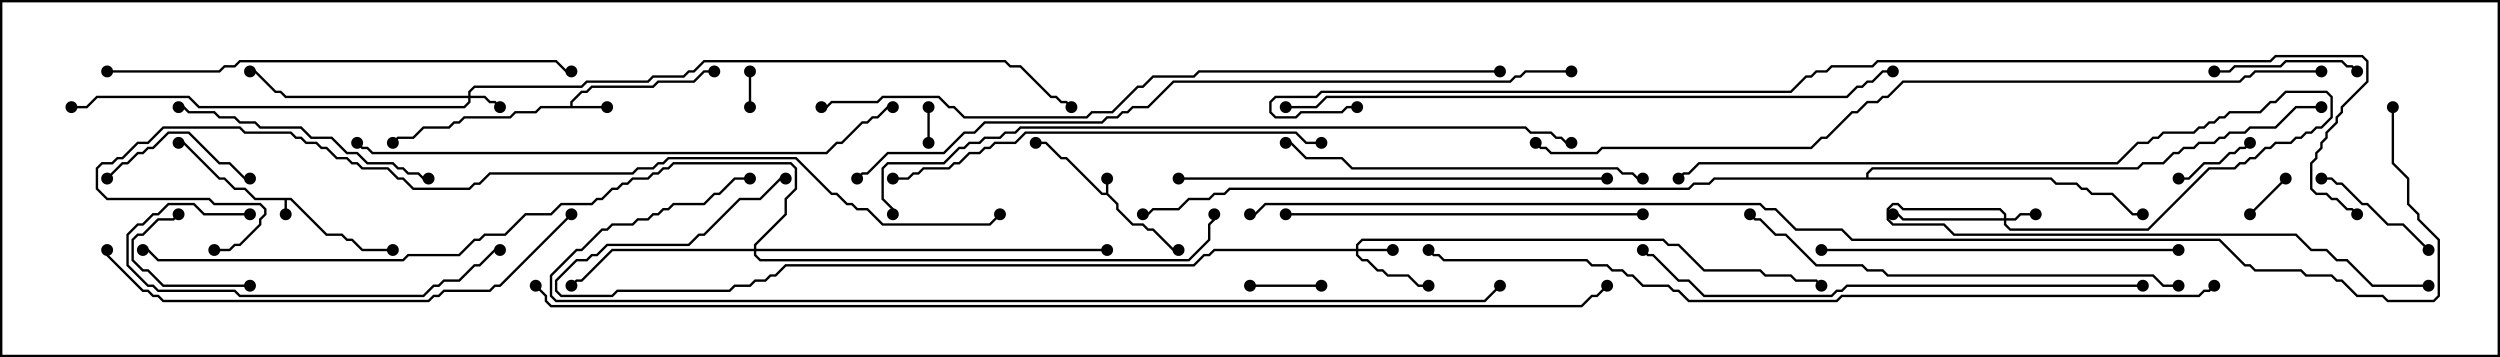 <svg version="1.1" width="105" height="15" xmlns="http://www.w3.org/2000/svg"><path d="M46.45,8.093L46.45,7.5L46.55,7.5L46.55,8.122L46.979,8.551L46.979,8.765L47.592,9.379L48.021,9.379L48.235,9.593L48.449,9.593L49.306,10.45L49.5,10.45L49.5,10.55L49.265,10.55L48.408,9.693L48.194,9.693L47.979,9.479L47.551,9.479L46.879,8.806L46.879,8.592L46.479,8.193L46.265,8.193L44.765,6.693L44.551,6.693L43.908,6.05L43.5,6.05L43.5,5.95L43.949,5.95L44.592,6.593L44.806,6.593L46.306,8.093z" stroke="none"/><path d="M12.235,8.307L13.735,9.807L14.378,9.807L14.592,10.021L14.806,10.021L15.235,10.45L16.5,10.45L16.5,10.55L15.194,10.55L14.765,10.121L14.551,10.121L14.336,9.907L13.694,9.907L12.194,8.407L12.05,8.407L12.05,9L11.95,9L11.95,8.407L10.694,8.407L10.265,7.979L9.836,7.979L9.408,7.55L9.194,7.55L7.694,6.05L7.5,6.05L7.5,5.95L7.735,5.95L9.235,7.45L9.449,7.45L9.878,7.879L10.306,7.879L10.735,8.307z" stroke="none"/><path d="M23.95,4.45L23.95,4.265L24.408,3.807L24.622,3.807L24.836,3.593L27.408,3.593L27.622,3.379L29.122,3.379L29.551,2.95L30,2.95L30,3.05L29.592,3.05L29.164,3.479L27.664,3.479L27.449,3.693L24.878,3.693L24.664,3.907L24.449,3.907L24.05,4.306L24.05,4.45L25.5,4.45L25.5,4.55L22.735,4.55L22.521,4.764L21.664,4.764L21.449,4.979L19.521,4.979L19.306,5.193L19.092,5.193L18.878,5.407L17.806,5.407L17.378,5.836L16.735,5.836L16.535,6.035L16.465,5.965L16.694,5.736L17.336,5.736L17.765,5.307L18.836,5.307L19.051,5.093L19.265,5.093L19.479,4.879L21.408,4.879L21.622,4.664L22.479,4.664L22.694,4.45z" stroke="none"/><path d="M78.379,7.45L78.379,7.265L78.622,7.021L89.765,7.021L89.979,6.807L90.836,6.807L91.265,6.379L91.479,6.379L91.694,6.164L92.122,6.164L92.336,5.95L92.979,5.95L93.194,5.736L93.408,5.736L93.622,5.521L94.265,5.521L94.479,5.307L95.551,5.307L96.408,4.45L97.5,4.45L97.5,4.55L96.449,4.55L95.592,5.407L94.521,5.407L94.306,5.621L93.664,5.621L93.449,5.836L93.235,5.836L93.021,6.05L92.378,6.05L92.164,6.264L91.735,6.264L91.521,6.479L91.306,6.479L90.878,6.907L90.021,6.907L89.806,7.121L78.664,7.121L78.479,7.306L78.479,7.45L86.164,7.45L86.378,7.664L87.235,7.664L87.449,7.879L87.664,7.879L87.878,8.093L88.735,8.093L89.592,8.95L90,8.95L90,9.05L89.551,9.05L88.694,8.193L87.836,8.193L87.622,7.979L87.408,7.979L87.194,7.764L86.336,7.764L86.122,7.55L72.021,7.55L71.806,7.764L71.164,7.764L70.949,7.979L51.664,7.979L51.449,8.193L51.021,8.193L50.806,8.407L49.949,8.407L49.521,8.836L48.449,8.836L48.235,9.05L48,9.05L48,8.95L48.194,8.95L48.408,8.736L49.479,8.736L49.908,8.307L50.765,8.307L50.979,8.093L51.408,8.093L51.622,7.879L70.908,7.879L71.122,7.664L71.765,7.664L71.979,7.45z" stroke="none"/><path d="M84.164,9.164L84.164,9.021L83.979,8.836L79.908,8.836L79.694,8.621L79.521,8.621L79.336,8.806L79.336,9.194L79.521,9.379L81.664,9.379L82.092,9.807L96.449,9.807L97.092,10.45L97.735,10.45L98.164,10.879L98.592,10.879L99.664,11.95L102,11.95L102,12.05L99.622,12.05L98.551,10.979L98.122,10.979L97.694,10.55L97.051,10.55L96.408,9.907L82.051,9.907L81.622,9.479L79.479,9.479L79.236,9.235L79.236,8.765L79.479,8.521L79.735,8.521L79.949,8.736L84.021,8.736L84.264,8.979L84.264,9.164L84.622,9.164L84.836,8.95L85.5,8.95L85.5,9.05L84.878,9.05L84.664,9.264L84.264,9.264L84.264,9.408L84.449,9.593L90.194,9.593L92.765,7.021L93.836,7.021L94.051,6.807L94.265,6.807L94.479,6.593L94.694,6.593L95.122,6.164L95.336,6.164L95.551,5.95L96.194,5.95L96.408,5.736L96.622,5.736L96.836,5.521L97.051,5.521L97.265,5.307L97.479,5.307L97.879,4.908L97.879,4.092L97.694,3.907L96.021,3.907L95.592,4.336L95.378,4.336L94.949,4.764L93.664,4.764L93.449,4.979L93.235,4.979L93.021,5.193L92.806,5.193L92.592,5.407L92.378,5.407L92.164,5.621L90.878,5.621L90.664,5.836L90.449,5.836L90.235,6.05L89.806,6.05L88.949,6.907L71.378,6.907L70.949,7.336L70.735,7.336L70.535,7.535L70.465,7.465L70.694,7.236L70.908,7.236L71.336,6.807L88.908,6.807L89.765,5.95L90.194,5.95L90.408,5.736L90.622,5.736L90.836,5.521L92.122,5.521L92.336,5.307L92.551,5.307L92.765,5.093L92.979,5.093L93.194,4.879L93.408,4.879L93.622,4.664L94.908,4.664L95.336,4.236L95.551,4.236L95.979,3.807L97.735,3.807L97.979,4.051L97.979,4.949L97.521,5.407L97.306,5.407L97.092,5.621L96.878,5.621L96.664,5.836L96.449,5.836L96.235,6.05L95.592,6.05L95.378,6.264L95.164,6.264L94.735,6.693L94.521,6.693L94.306,6.907L94.092,6.907L93.878,7.121L92.806,7.121L90.235,9.693L84.408,9.693L84.164,9.449L84.164,9.264L79.908,9.264L79.694,9.05L79.5,9.05L79.5,8.95L79.735,8.95L79.949,9.164z" stroke="none"/><path d="M19.664,4.021L19.664,3.836L19.908,3.593L24.408,3.593L24.622,3.379L27.194,3.379L27.408,3.164L28.694,3.164L28.908,2.95L29.122,2.95L29.551,2.521L42.235,2.521L42.449,2.736L42.878,2.736L44.164,4.021L44.378,4.021L44.592,4.236L44.806,4.236L45.035,4.465L44.965,4.535L44.765,4.336L44.551,4.336L44.336,4.121L44.122,4.121L42.836,2.836L42.408,2.836L42.194,2.621L29.592,2.621L29.164,3.05L28.949,3.05L28.735,3.264L27.449,3.264L27.235,3.479L24.664,3.479L24.449,3.693L19.949,3.693L19.764,3.878L19.764,4.021L20.378,4.021L20.592,4.236L20.806,4.236L21.035,4.465L20.965,4.535L20.765,4.336L20.551,4.336L20.336,4.121L19.764,4.121L19.764,4.306L19.521,4.55L8.336,4.55L7.908,4.121L4.092,4.121L3.664,4.55L3,4.55L3,4.45L3.622,4.45L4.051,4.021L7.949,4.021L8.378,4.45L19.479,4.45L19.664,4.265L19.664,4.121L11.979,4.121L11.765,3.907L11.551,3.907L10.694,3.05L10.5,3.05L10.5,2.95L10.735,2.95L11.592,3.807L11.806,3.807L12.021,4.021z" stroke="none"/><path d="M56.95,10.45L56.95,10.265L57.194,10.021L69.878,10.021L70.092,10.236L70.521,10.236L71.592,11.307L73.949,11.307L74.164,11.521L75.235,11.521L75.449,11.736L76.306,11.736L76.535,11.965L76.465,12.035L76.265,11.836L75.408,11.836L75.194,11.621L74.122,11.621L73.908,11.407L71.551,11.407L70.479,10.336L70.051,10.336L69.836,10.121L57.235,10.121L57.05,10.306L57.05,10.45L58.5,10.45L58.5,10.55L57.05,10.55L57.05,10.694L57.235,10.879L57.449,10.879L57.878,11.307L58.092,11.307L58.306,11.521L59.164,11.521L59.592,11.95L60,11.95L60,12.05L59.551,12.05L59.122,11.621L58.265,11.621L58.051,11.407L57.836,11.407L57.408,10.979L57.194,10.979L56.95,10.735L56.95,10.55L51.021,10.55L50.806,10.764L50.592,10.764L50.164,11.193L33.021,11.193L32.592,11.621L32.378,11.621L32.164,11.836L31.735,11.836L31.521,12.05L30.878,12.05L30.664,12.264L25.949,12.264L25.735,12.479L23.551,12.479L23.307,12.235L23.307,11.765L24.194,10.879L24.622,10.879L24.836,10.664L25.051,10.664L25.479,10.236L28.908,10.236L29.336,9.807L29.551,9.807L31.051,8.307L31.908,8.307L32.765,7.45L33,7.45L33,7.55L32.806,7.55L31.949,8.407L31.092,8.407L29.592,9.907L29.378,9.907L28.949,10.336L25.521,10.336L25.092,10.764L24.878,10.764L24.664,10.979L24.235,10.979L23.407,11.806L23.407,12.194L23.592,12.379L25.694,12.379L25.908,12.164L30.622,12.164L30.836,11.95L31.479,11.95L31.694,11.736L32.122,11.736L32.336,11.521L32.551,11.521L32.979,11.093L50.122,11.093L50.551,10.664L50.765,10.664L50.979,10.45z" stroke="none"/><path d="M31.664,10.45L31.664,10.265L32.95,8.979L32.95,8.336L33.379,7.908L33.379,7.092L33.194,6.907L28.306,6.907L28.092,7.121L27.878,7.121L27.664,7.336L27.449,7.336L27.235,7.55L26.592,7.55L26.378,7.764L26.164,7.764L25.949,7.979L25.735,7.979L25.306,8.407L25.092,8.407L24.878,8.621L23.592,8.621L23.164,9.05L22.092,9.05L21.235,9.907L20.378,9.907L20.164,10.121L19.949,10.121L19.306,10.764L17.164,10.764L16.949,10.979L6.622,10.979L6.194,10.55L6,10.55L6,10.45L6.235,10.45L6.664,10.879L16.908,10.879L17.122,10.664L19.265,10.664L19.908,10.021L20.122,10.021L20.336,9.807L21.194,9.807L22.051,8.95L23.122,8.95L23.551,8.521L24.836,8.521L25.051,8.307L25.265,8.307L25.694,7.879L25.908,7.879L26.122,7.664L26.336,7.664L26.551,7.45L27.194,7.45L27.408,7.236L27.622,7.236L27.836,7.021L28.051,7.021L28.265,6.807L33.235,6.807L33.479,7.051L33.479,7.949L33.05,8.378L33.05,9.021L31.764,10.306L31.764,10.45L46.5,10.45L46.5,10.55L31.764,10.55L31.764,10.694L31.949,10.879L49.908,10.879L50.736,10.051L50.736,9.408L50.95,9.194L50.95,9L51.05,9L51.05,9.235L50.836,9.449L50.836,10.092L49.949,10.979L31.908,10.979L31.664,10.735L31.664,10.55L25.735,10.55L24.449,11.836L24.235,11.836L24.035,12.035L23.965,11.965L24.194,11.736L24.408,11.736L25.694,10.45z" stroke="none"/><path d="M38.95,4.5L39.05,4.5L39.05,6L38.95,6z" stroke="none"/><path d="M31.55,4.5L31.45,4.5L31.45,3L31.55,3z" stroke="none"/><path d="M94.535,9.035L94.465,8.965L95.965,7.465L96.035,7.535z" stroke="none"/><path d="M52.5,12.05L52.5,11.95L55.5,11.95L55.5,12.05z" stroke="none"/><path d="M94.465,5.965L94.535,6.035L94.306,6.264L94.092,6.264L93.878,6.479L93.664,6.479L93.235,6.907L92.592,6.907L91.949,7.55L91.5,7.55L91.5,7.45L91.908,7.45L92.551,6.807L93.194,6.807L93.622,6.379L93.836,6.379L94.051,6.164L94.265,6.164z" stroke="none"/><path d="M10.5,11.95L10.5,12.05L6.836,12.05L6.194,11.407L5.979,11.407L5.521,10.949L5.521,10.051L5.765,9.807L5.979,9.807L6.622,9.164L7.265,9.164L7.465,8.965L7.535,9.035L7.306,9.264L6.664,9.264L6.021,9.907L5.806,9.907L5.621,10.092L5.621,10.908L6.021,11.307L6.235,11.307L6.878,11.95z" stroke="none"/><path d="M97.5,7.55L97.5,7.45L97.949,7.45L98.164,7.664L98.378,7.664L99.235,8.521L99.449,8.521L100.306,9.379L100.949,9.379L102.035,10.465L101.965,10.535L100.908,9.479L100.265,9.479L99.408,8.621L99.194,8.621L98.336,7.764L98.122,7.764L97.908,7.55z" stroke="none"/><path d="M4.535,7.535L4.465,7.465L5.122,6.807L5.336,6.807L5.765,6.379L5.979,6.379L6.194,6.164L6.408,6.164L7.051,5.521L7.949,5.521L9.235,6.807L9.664,6.807L10.306,7.45L10.5,7.45L10.5,7.55L10.265,7.55L9.622,6.907L9.194,6.907L7.908,5.621L7.092,5.621L6.449,6.264L6.235,6.264L6.021,6.479L5.806,6.479L5.378,6.907L5.164,6.907z" stroke="none"/><path d="M99.035,2.965L98.965,3.035L98.765,2.836L98.551,2.836L98.336,2.621L96.021,2.621L95.806,2.836L93.878,2.836L93.664,3.05L93,3.05L93,2.95L93.622,2.95L93.836,2.736L95.765,2.736L95.979,2.521L98.378,2.521L98.592,2.736L98.806,2.736z" stroke="none"/><path d="M10.5,8.95L10.5,9.05L8.551,9.05L8.122,8.621L7.092,8.621L6.664,9.05L6.449,9.05L6.021,9.479L5.806,9.479L5.407,9.878L5.407,11.122L6.235,11.95L6.449,11.95L6.664,12.164L9.878,12.164L10.092,12.379L17.765,12.379L18.194,11.95L18.408,11.95L18.622,11.736L19.265,11.736L19.908,11.093L20.122,11.093L20.765,10.45L21,10.45L21,10.55L20.806,10.55L20.164,11.193L19.949,11.193L19.306,11.836L18.664,11.836L18.449,12.05L18.235,12.05L17.806,12.479L10.051,12.479L9.836,12.264L6.622,12.264L6.408,12.05L6.194,12.05L5.307,11.164L5.307,9.836L5.765,9.379L5.979,9.379L6.408,8.95L6.622,8.95L7.051,8.521L8.164,8.521L8.592,8.95z" stroke="none"/><path d="M7.5,4.55L7.5,4.45L7.735,4.45L7.949,4.664L9.021,4.664L9.235,4.879L9.878,4.879L10.092,5.093L10.735,5.093L10.949,5.307L12.664,5.307L13.092,5.736L13.949,5.736L14.592,6.379L15.021,6.379L15.449,6.807L16.521,6.807L16.735,7.021L16.949,7.021L17.164,7.236L17.592,7.236L17.806,7.45L18,7.45L18,7.55L17.765,7.55L17.551,7.336L17.122,7.336L16.908,7.121L16.694,7.121L16.479,6.907L15.408,6.907L14.979,6.479L14.551,6.479L13.908,5.836L13.051,5.836L12.622,5.407L10.908,5.407L10.694,5.193L10.051,5.193L9.836,4.979L9.194,4.979L8.979,4.764L7.908,4.764L7.694,4.55z" stroke="none"/><path d="M54,9.05L54,8.95L69,8.95L69,9.05z" stroke="none"/><path d="M91.5,10.45L91.5,10.55L76.5,10.55L76.5,10.45z" stroke="none"/><path d="M69,7.45L69,7.55L68.765,7.55L68.551,7.336L68.122,7.336L67.908,7.121L56.765,7.121L56.336,6.693L54.836,6.693L54.194,6.05L54,6.05L54,5.95L54.235,5.95L54.878,6.593L56.378,6.593L56.806,7.021L67.949,7.021L68.164,7.236L68.592,7.236L68.806,7.45z" stroke="none"/><path d="M49.5,7.55L49.5,7.45L67.5,7.45L67.5,7.55z" stroke="none"/><path d="M55.5,5.95L55.5,6.05L54.836,6.05L54.408,5.621L43.092,5.621L42.664,6.05L41.806,6.05L41.592,6.264L41.378,6.264L41.164,6.479L40.735,6.479L40.306,6.907L40.092,6.907L39.878,7.121L38.806,7.121L38.592,7.336L38.378,7.336L38.164,7.55L37.5,7.55L37.5,7.45L38.122,7.45L38.336,7.236L38.551,7.236L38.765,7.021L39.836,7.021L40.051,6.807L40.265,6.807L40.694,6.379L41.122,6.379L41.336,6.164L41.551,6.164L41.765,5.95L42.622,5.95L43.051,5.521L54.449,5.521L54.878,5.95z" stroke="none"/><path d="M91.5,11.95L91.5,12.05L90.836,12.05L90.408,11.621L79.265,11.621L79.051,11.407L78.408,11.407L78.194,11.193L76.265,11.193L74.979,9.907L74.551,9.907L73.908,9.264L73.694,9.264L73.465,9.035L73.535,8.965L73.735,9.164L73.949,9.164L74.592,9.807L75.021,9.807L76.306,11.093L78.235,11.093L78.449,11.307L79.092,11.307L79.306,11.521L90.449,11.521L90.878,11.95z" stroke="none"/><path d="M4.5,3.05L4.5,2.95L9.194,2.95L9.408,2.736L9.836,2.736L10.051,2.521L23.378,2.521L23.806,2.95L24,2.95L24,3.05L23.765,3.05L23.336,2.621L10.092,2.621L9.878,2.836L9.449,2.836L9.235,3.05z" stroke="none"/><path d="M23.965,8.965L24.035,9.035L21.021,12.05L20.806,12.05L20.592,12.264L18.664,12.264L18.449,12.479L18.235,12.479L18.021,12.693L6.836,12.693L6.622,12.479L6.408,12.479L6.194,12.264L5.979,12.264L4.45,10.735L4.45,10.5L4.55,10.5L4.55,10.694L6.021,12.164L6.235,12.164L6.449,12.379L6.664,12.379L6.878,12.593L17.979,12.593L18.194,12.379L18.408,12.379L18.622,12.164L20.551,12.164L20.765,11.95L20.979,11.95z" stroke="none"/><path d="M90,11.95L90,12.05L77.592,12.05L77.378,12.264L77.164,12.264L76.949,12.479L71.551,12.479L70.908,11.836L70.479,11.836L69.408,10.764L69.194,10.764L68.965,10.535L69.035,10.465L69.235,10.664L69.449,10.664L70.521,11.736L70.949,11.736L71.592,12.379L76.908,12.379L77.122,12.164L77.336,12.164L77.551,11.95z" stroke="none"/><path d="M14.965,6.035L15.035,5.965L15.235,6.164L15.449,6.164L15.664,6.379L34.694,6.379L35.122,5.95L35.336,5.95L36.194,5.093L36.408,5.093L36.622,4.879L36.836,4.879L37.265,4.45L37.5,4.45L37.5,4.55L37.306,4.55L36.878,4.979L36.664,4.979L36.449,5.193L36.235,5.193L35.378,6.05L35.164,6.05L34.735,6.479L15.622,6.479L15.408,6.264L15.194,6.264z" stroke="none"/><path d="M54,4.55L54,4.45L55.265,4.45L55.694,4.021L77.551,4.021L77.979,3.593L78.194,3.593L78.408,3.379L78.622,3.379L79.051,2.95L79.5,2.95L79.5,3.05L79.092,3.05L78.664,3.479L78.449,3.479L78.235,3.693L78.021,3.693L77.592,4.121L55.735,4.121L55.306,4.55z" stroke="none"/><path d="M63,2.95L63,3.05L50.378,3.05L50.164,3.264L48.449,3.264L48.021,3.693L47.806,3.693L46.735,4.764L45.878,4.764L45.664,4.979L40.479,4.979L40.051,4.55L39.836,4.55L39.408,4.121L37.092,4.121L36.878,4.336L34.949,4.336L34.735,4.55L34.5,4.55L34.5,4.45L34.694,4.45L34.908,4.236L36.836,4.236L37.051,4.021L39.449,4.021L39.878,4.45L40.092,4.45L40.521,4.879L45.622,4.879L45.836,4.664L46.694,4.664L47.765,3.593L47.979,3.593L48.408,3.164L50.122,3.164L50.336,2.95z" stroke="none"/><path d="M37.55,9L37.45,9L37.45,8.806L37.021,8.378L37.021,7.051L37.265,6.807L39.622,6.807L40.265,6.164L40.479,6.164L40.694,5.95L41.122,5.95L41.336,5.736L41.979,5.736L42.194,5.521L42.622,5.521L42.836,5.307L64.092,5.307L64.306,5.521L65.164,5.521L65.378,5.736L65.592,5.736L65.806,5.95L66,5.95L66,6.05L65.765,6.05L65.551,5.836L65.336,5.836L65.122,5.621L64.265,5.621L64.051,5.407L42.878,5.407L42.664,5.621L42.235,5.621L42.021,5.836L41.378,5.836L41.164,6.05L40.735,6.05L40.521,6.264L40.306,6.264L39.664,6.907L37.306,6.907L37.121,7.092L37.121,8.336L37.55,8.765z" stroke="none"/><path d="M66,2.95L66,3.05L64.092,3.05L63.878,3.264L63.664,3.264L63.449,3.479L49.306,3.479L48.235,4.55L47.592,4.55L47.378,4.764L47.164,4.764L46.949,4.979L46.521,4.979L46.306,5.193L41.378,5.193L40.949,5.621L40.521,5.621L39.664,6.479L37.306,6.479L36.449,7.336L36.235,7.336L36.035,7.535L35.965,7.465L36.194,7.236L36.408,7.236L37.265,6.379L39.622,6.379L40.479,5.521L40.908,5.521L41.336,5.093L46.265,5.093L46.479,4.879L46.908,4.879L47.122,4.664L47.336,4.664L47.551,4.45L48.194,4.45L49.265,3.379L63.408,3.379L63.622,3.164L63.836,3.164L64.051,2.95z" stroke="none"/><path d="M31.5,7.45L31.5,7.55L30.878,7.55L30.235,8.193L30.021,8.193L29.592,8.621L28.306,8.621L28.092,8.836L27.878,8.836L27.664,9.05L27.449,9.05L27.235,9.264L26.806,9.264L26.592,9.479L25.735,9.479L25.521,9.693L25.306,9.693L24.449,10.55L24.235,10.55L23.193,11.592L23.193,12.408L23.378,12.593L62.336,12.593L62.965,11.965L63.035,12.035L62.378,12.693L23.336,12.693L23.093,12.449L23.093,11.551L24.194,10.45L24.408,10.45L25.265,9.593L25.479,9.593L25.694,9.379L26.551,9.379L26.765,9.164L27.194,9.164L27.408,8.95L27.622,8.95L27.836,8.736L28.051,8.736L28.265,8.521L29.551,8.521L29.979,8.093L30.194,8.093L30.836,7.45z" stroke="none"/><path d="M9,10.55L9,10.45L9.622,10.45L9.836,10.236L10.051,10.236L10.879,9.408L10.879,9.194L11.093,8.979L11.093,8.806L10.908,8.621L8.979,8.621L8.765,8.407L4.479,8.407L4.021,7.949L4.021,7.051L4.265,6.807L4.694,6.807L4.908,6.593L5.122,6.593L5.765,5.95L6.194,5.95L6.836,5.307L10.092,5.307L10.306,5.521L12.235,5.521L12.449,5.736L12.664,5.736L12.878,5.95L13.306,5.95L13.521,6.164L13.735,6.164L14.164,6.593L14.592,6.593L14.806,6.807L15.021,6.807L15.235,7.021L16.306,7.021L16.735,7.45L16.949,7.45L17.378,7.879L19.694,7.879L19.908,7.664L20.122,7.664L20.551,7.236L26.551,7.236L26.765,7.021L27.408,7.021L27.622,6.807L27.836,6.807L28.051,6.593L33.449,6.593L34.949,8.093L35.164,8.093L35.592,8.521L35.806,8.521L36.021,8.736L36.449,8.736L37.092,9.379L41.551,9.379L41.965,8.965L42.035,9.035L41.592,9.479L37.051,9.479L36.408,8.836L35.979,8.836L35.765,8.621L35.551,8.621L35.122,8.193L34.908,8.193L33.408,6.693L28.092,6.693L27.878,6.907L27.664,6.907L27.449,7.121L26.806,7.121L26.592,7.336L20.592,7.336L20.164,7.764L19.949,7.764L19.735,7.979L17.336,7.979L16.908,7.55L16.694,7.55L16.265,7.121L15.194,7.121L14.979,6.907L14.765,6.907L14.551,6.693L14.122,6.693L13.694,6.264L13.479,6.264L13.265,6.05L12.836,6.05L12.622,5.836L12.408,5.836L12.194,5.621L10.265,5.621L10.051,5.407L6.878,5.407L6.235,6.05L5.806,6.05L5.164,6.693L4.949,6.693L4.735,6.907L4.306,6.907L4.121,7.092L4.121,7.908L4.521,8.307L8.806,8.307L9.021,8.521L10.949,8.521L11.193,8.765L11.193,9.021L10.979,9.235L10.979,9.449L10.092,10.336L9.878,10.336L9.664,10.55z" stroke="none"/><path d="M92.965,11.965L93.035,12.035L92.806,12.264L92.592,12.264L92.378,12.479L77.378,12.479L77.164,12.693L70.908,12.693L70.479,12.264L70.265,12.264L70.051,12.05L68.979,12.05L68.551,11.621L68.336,11.621L68.122,11.407L67.694,11.407L67.479,11.193L66.836,11.193L66.622,10.979L60.622,10.979L60.408,10.764L60.194,10.764L59.965,10.535L60.035,10.465L60.235,10.664L60.449,10.664L60.664,10.879L66.664,10.879L66.878,11.093L67.521,11.093L67.735,11.307L68.164,11.307L68.378,11.521L68.592,11.521L69.021,11.95L70.092,11.95L70.306,12.164L70.521,12.164L70.949,12.593L77.122,12.593L77.336,12.379L92.336,12.379L92.551,12.164L92.765,12.164z" stroke="none"/><path d="M97.5,2.95L97.5,3.05L94.735,3.05L94.521,3.264L94.306,3.264L94.092,3.479L79.949,3.479L79.306,4.121L79.092,4.121L78.878,4.336L78.449,4.336L78.021,4.764L77.806,4.764L76.735,5.836L76.521,5.836L76.092,6.264L67.306,6.264L67.092,6.479L65.122,6.479L64.908,6.264L64.694,6.264L64.465,6.035L64.535,5.965L64.735,6.164L64.949,6.164L65.164,6.379L67.051,6.379L67.265,6.164L76.051,6.164L76.479,5.736L76.694,5.736L77.765,4.664L77.979,4.664L78.408,4.236L78.836,4.236L79.051,4.021L79.265,4.021L79.908,3.379L94.051,3.379L94.265,3.164L94.479,3.164L94.694,2.95z" stroke="none"/><path d="M57,4.45L57,4.55L56.592,4.55L56.378,4.764L54.664,4.764L54.449,4.979L53.551,4.979L53.307,4.735L53.307,4.265L53.551,4.021L55.265,4.021L55.479,3.807L75.194,3.807L75.836,3.164L76.051,3.164L76.265,2.95L76.694,2.95L76.908,2.736L78.622,2.736L78.836,2.521L95.336,2.521L95.551,2.307L99.235,2.307L99.479,2.551L99.479,3.449L98.407,4.521L98.407,4.735L98.193,4.949L98.193,5.164L97.764,5.592L97.764,5.806L97.55,6.021L97.55,6.235L97.336,6.449L97.336,6.664L97.121,6.878L97.121,7.908L97.306,8.093L97.735,8.093L97.949,8.307L98.164,8.307L98.592,8.736L98.806,8.736L99.035,8.965L98.965,9.035L98.765,8.836L98.551,8.836L98.122,8.407L97.908,8.407L97.694,8.193L97.265,8.193L97.021,7.949L97.021,6.836L97.236,6.622L97.236,6.408L97.45,6.194L97.45,5.979L97.664,5.765L97.664,5.551L98.093,5.122L98.093,4.908L98.307,4.694L98.307,4.479L99.379,3.408L99.379,2.592L99.194,2.407L95.592,2.407L95.378,2.621L78.878,2.621L78.664,2.836L76.949,2.836L76.735,3.05L76.306,3.05L76.092,3.264L75.878,3.264L75.235,3.907L55.521,3.907L55.306,4.121L53.592,4.121L53.407,4.306L53.407,4.694L53.592,4.879L54.408,4.879L54.622,4.664L56.336,4.664L56.551,4.45z" stroke="none"/><path d="M22.465,12.035L22.535,11.965L22.979,12.408L22.979,12.622L23.164,12.807L66.408,12.807L66.836,12.379L67.051,12.379L67.465,11.965L67.535,12.035L67.092,12.479L66.878,12.479L66.449,12.907L23.122,12.907L22.879,12.664L22.879,12.449z" stroke="none"/><path d="M100.45,4.5L100.55,4.5L100.55,6.836L101.193,7.479L101.193,8.551L101.621,8.979L101.621,9.194L102.479,10.051L102.479,12.449L102.235,12.693L100.265,12.693L100.051,12.479L98.979,12.479L98.336,11.836L98.122,11.836L97.908,11.621L96.836,11.621L96.622,11.407L94.694,11.407L94.479,11.193L94.265,11.193L93.194,10.121L77.765,10.121L77.336,9.693L75.408,9.693L74.551,8.836L74.122,8.836L73.908,8.621L53.164,8.621L52.735,9.05L52.5,9.05L52.5,8.95L52.694,8.95L53.122,8.521L73.949,8.521L74.164,8.736L74.592,8.736L75.449,9.593L77.378,9.593L77.806,10.021L93.235,10.021L94.306,11.093L94.521,11.093L94.735,11.307L96.664,11.307L96.878,11.521L97.949,11.521L98.164,11.736L98.378,11.736L99.021,12.379L100.092,12.379L100.306,12.593L102.194,12.593L102.379,12.408L102.379,10.092L101.521,9.235L101.521,9.021L101.093,8.592L101.093,7.521L100.45,6.878z" stroke="none"/><circle cx="46.5" cy="7.5" r="0.25" stroke-width="0" fill="#000" /><circle cx="43.5" cy="6" r="0.25" stroke-width="0" fill="#000" /><circle cx="49.5" cy="10.5" r="0.25" stroke-width="0" fill="#000" /><circle cx="12" cy="9" r="0.25" stroke-width="0" fill="#000" /><circle cx="16.5" cy="10.5" r="0.25" stroke-width="0" fill="#000" /><circle cx="7.5" cy="6" r="0.25" stroke-width="0" fill="#000" /><circle cx="25.5" cy="4.5" r="0.25" stroke-width="0" fill="#000" /><circle cx="30" cy="3" r="0.25" stroke-width="0" fill="#000" /><circle cx="16.5" cy="6" r="0.25" stroke-width="0" fill="#000" /><circle cx="90" cy="9" r="0.25" stroke-width="0" fill="#000" /><circle cx="97.5" cy="4.5" r="0.25" stroke-width="0" fill="#000" /><circle cx="48" cy="9" r="0.25" stroke-width="0" fill="#000" /><circle cx="85.5" cy="9" r="0.25" stroke-width="0" fill="#000" /><circle cx="79.5" cy="9" r="0.25" stroke-width="0" fill="#000" /><circle cx="70.5" cy="7.5" r="0.25" stroke-width="0" fill="#000" /><circle cx="102" cy="12" r="0.25" stroke-width="0" fill="#000" /><circle cx="21" cy="4.5" r="0.25" stroke-width="0" fill="#000" /><circle cx="10.5" cy="3" r="0.25" stroke-width="0" fill="#000" /><circle cx="3" cy="4.5" r="0.25" stroke-width="0" fill="#000" /><circle cx="45" cy="4.5" r="0.25" stroke-width="0" fill="#000" /><circle cx="58.5" cy="10.5" r="0.25" stroke-width="0" fill="#000" /><circle cx="60" cy="12" r="0.25" stroke-width="0" fill="#000" /><circle cx="76.5" cy="12" r="0.25" stroke-width="0" fill="#000" /><circle cx="33" cy="7.5" r="0.25" stroke-width="0" fill="#000" /><circle cx="24" cy="12" r="0.25" stroke-width="0" fill="#000" /><circle cx="46.5" cy="10.5" r="0.25" stroke-width="0" fill="#000" /><circle cx="51" cy="9" r="0.25" stroke-width="0" fill="#000" /><circle cx="6" cy="10.5" r="0.25" stroke-width="0" fill="#000" /><circle cx="39" cy="4.5" r="0.25" stroke-width="0" fill="#000" /><circle cx="39" cy="6" r="0.25" stroke-width="0" fill="#000" /><circle cx="31.5" cy="4.5" r="0.25" stroke-width="0" fill="#000" /><circle cx="31.5" cy="3" r="0.25" stroke-width="0" fill="#000" /><circle cx="94.5" cy="9" r="0.25" stroke-width="0" fill="#000" /><circle cx="96" cy="7.5" r="0.25" stroke-width="0" fill="#000" /><circle cx="52.5" cy="12" r="0.25" stroke-width="0" fill="#000" /><circle cx="55.5" cy="12" r="0.25" stroke-width="0" fill="#000" /><circle cx="94.5" cy="6" r="0.25" stroke-width="0" fill="#000" /><circle cx="91.5" cy="7.5" r="0.25" stroke-width="0" fill="#000" /><circle cx="10.5" cy="12" r="0.25" stroke-width="0" fill="#000" /><circle cx="7.5" cy="9" r="0.25" stroke-width="0" fill="#000" /><circle cx="97.5" cy="7.5" r="0.25" stroke-width="0" fill="#000" /><circle cx="102" cy="10.5" r="0.25" stroke-width="0" fill="#000" /><circle cx="4.5" cy="7.5" r="0.25" stroke-width="0" fill="#000" /><circle cx="10.5" cy="7.5" r="0.25" stroke-width="0" fill="#000" /><circle cx="99" cy="3" r="0.25" stroke-width="0" fill="#000" /><circle cx="93" cy="3" r="0.25" stroke-width="0" fill="#000" /><circle cx="10.5" cy="9" r="0.25" stroke-width="0" fill="#000" /><circle cx="21" cy="10.5" r="0.25" stroke-width="0" fill="#000" /><circle cx="7.5" cy="4.5" r="0.25" stroke-width="0" fill="#000" /><circle cx="18" cy="7.5" r="0.25" stroke-width="0" fill="#000" /><circle cx="54" cy="9" r="0.25" stroke-width="0" fill="#000" /><circle cx="69" cy="9" r="0.25" stroke-width="0" fill="#000" /><circle cx="91.5" cy="10.5" r="0.25" stroke-width="0" fill="#000" /><circle cx="76.5" cy="10.5" r="0.25" stroke-width="0" fill="#000" /><circle cx="69" cy="7.5" r="0.25" stroke-width="0" fill="#000" /><circle cx="54" cy="6" r="0.25" stroke-width="0" fill="#000" /><circle cx="49.5" cy="7.5" r="0.25" stroke-width="0" fill="#000" /><circle cx="67.5" cy="7.5" r="0.25" stroke-width="0" fill="#000" /><circle cx="55.5" cy="6" r="0.25" stroke-width="0" fill="#000" /><circle cx="37.5" cy="7.5" r="0.25" stroke-width="0" fill="#000" /><circle cx="91.5" cy="12" r="0.25" stroke-width="0" fill="#000" /><circle cx="73.5" cy="9" r="0.25" stroke-width="0" fill="#000" /><circle cx="4.5" cy="3" r="0.25" stroke-width="0" fill="#000" /><circle cx="24" cy="3" r="0.25" stroke-width="0" fill="#000" /><circle cx="24" cy="9" r="0.25" stroke-width="0" fill="#000" /><circle cx="4.5" cy="10.5" r="0.25" stroke-width="0" fill="#000" /><circle cx="90" cy="12" r="0.25" stroke-width="0" fill="#000" /><circle cx="69" cy="10.5" r="0.25" stroke-width="0" fill="#000" /><circle cx="15" cy="6" r="0.25" stroke-width="0" fill="#000" /><circle cx="37.5" cy="4.5" r="0.25" stroke-width="0" fill="#000" /><circle cx="54" cy="4.5" r="0.25" stroke-width="0" fill="#000" /><circle cx="79.5" cy="3" r="0.25" stroke-width="0" fill="#000" /><circle cx="63" cy="3" r="0.25" stroke-width="0" fill="#000" /><circle cx="34.5" cy="4.5" r="0.25" stroke-width="0" fill="#000" /><circle cx="37.5" cy="9" r="0.25" stroke-width="0" fill="#000" /><circle cx="66" cy="6" r="0.25" stroke-width="0" fill="#000" /><circle cx="66" cy="3" r="0.25" stroke-width="0" fill="#000" /><circle cx="36" cy="7.5" r="0.25" stroke-width="0" fill="#000" /><circle cx="31.5" cy="7.5" r="0.25" stroke-width="0" fill="#000" /><circle cx="63" cy="12" r="0.25" stroke-width="0" fill="#000" /><circle cx="9" cy="10.5" r="0.25" stroke-width="0" fill="#000" /><circle cx="42" cy="9" r="0.25" stroke-width="0" fill="#000" /><circle cx="93" cy="12" r="0.25" stroke-width="0" fill="#000" /><circle cx="60" cy="10.5" r="0.25" stroke-width="0" fill="#000" /><circle cx="97.5" cy="3" r="0.25" stroke-width="0" fill="#000" /><circle cx="64.5" cy="6" r="0.25" stroke-width="0" fill="#000" /><circle cx="57" cy="4.5" r="0.25" stroke-width="0" fill="#000" /><circle cx="99" cy="9" r="0.25" stroke-width="0" fill="#000" /><circle cx="22.5" cy="12" r="0.25" stroke-width="0" fill="#000" /><circle cx="67.5" cy="12" r="0.25" stroke-width="0" fill="#000" /><circle cx="100.5" cy="4.5" r="0.25" stroke-width="0" fill="#000" /><circle cx="52.5" cy="9" r="0.25" stroke-width="0" fill="#000" /><rect x="0" y="0" width="105" height="15" stroke-width="0.2" stroke="#000" fill="none" /></svg>
